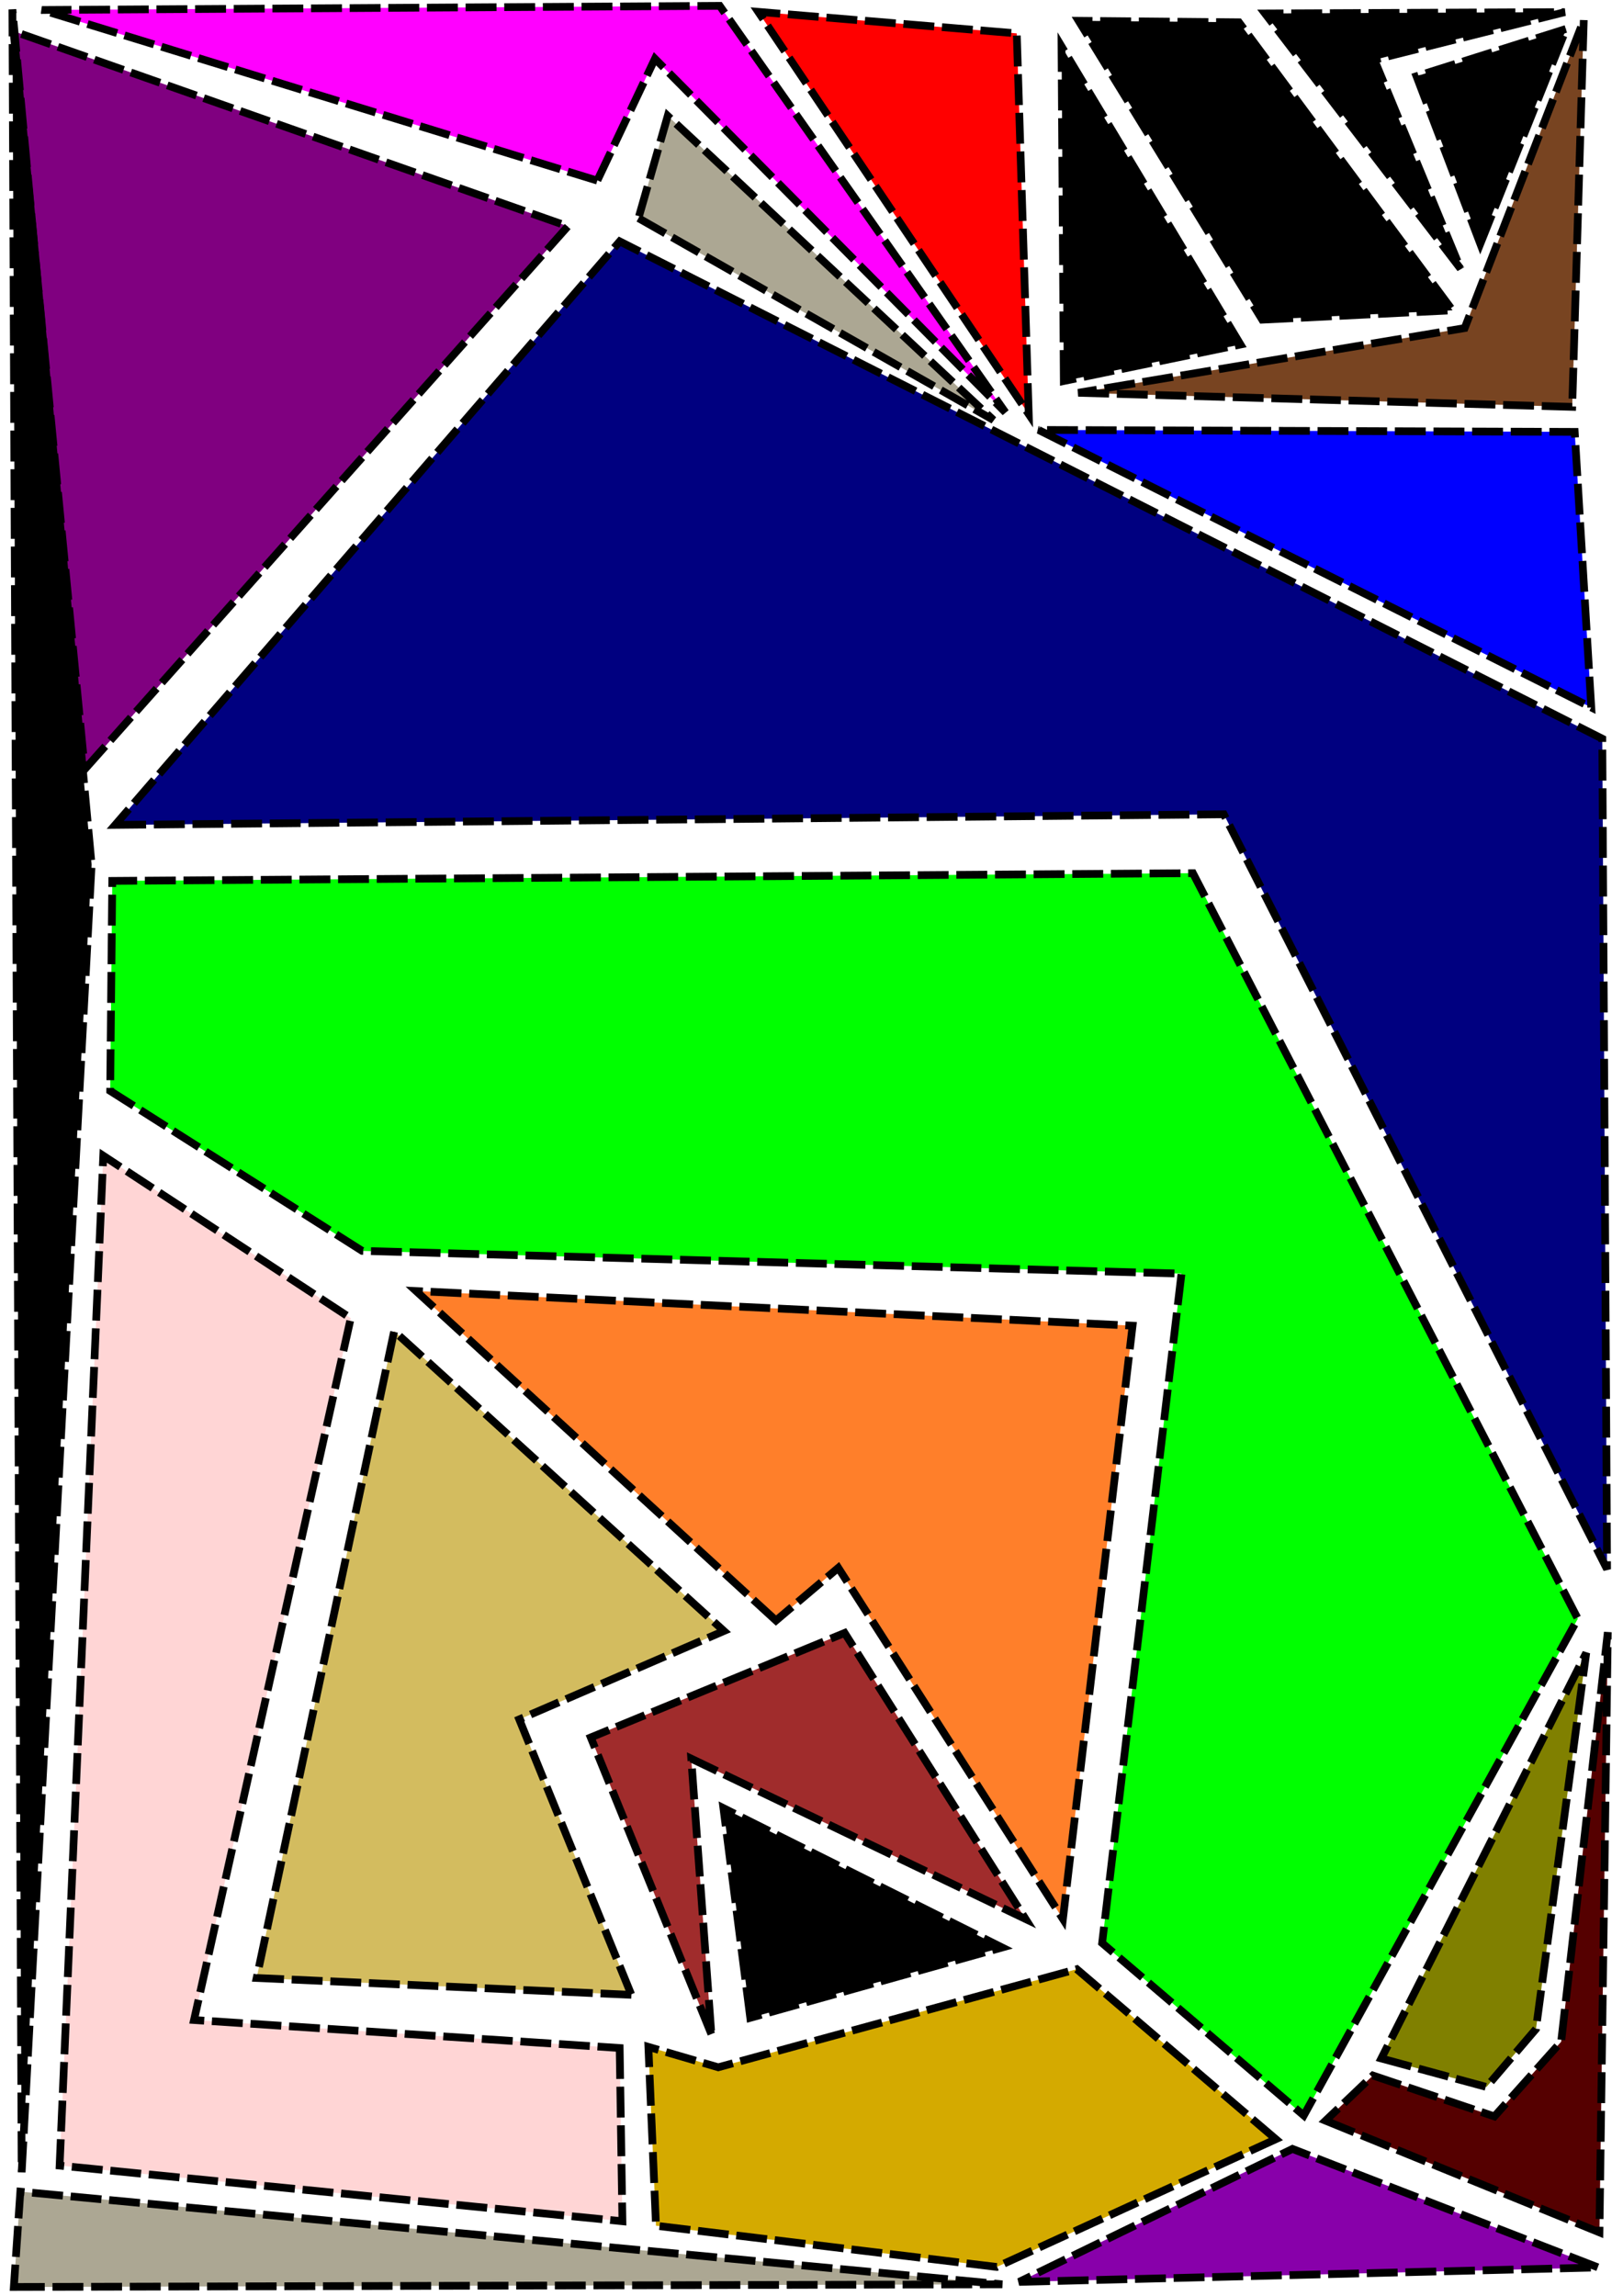 <?xml version="1.0" encoding="UTF-8" standalone="no"?>
<!-- Created with Inkscape (http://www.inkscape.org/) -->

<svg
   width="210mm"
   height="297mm"
   viewBox="0 0 210 297"
   version="1.1"
   id="svg9053"
   inkscape:version="1.2.2 (b0a8486541, 2022-12-01)"
   sodipodi:docname="mosaico.svg"
   xmlns:inkscape="http://www.inkscape.org/namespaces/inkscape"
   xmlns:sodipodi="http://sodipodi.sourceforge.net/DTD/sodipodi-0.dtd"
   xmlns="http://www.w3.org/2000/svg"
   xmlns:svg="http://www.w3.org/2000/svg">
  <sodipodi:namedview
     id="namedview9055"
     pagecolor="#ffffff"
     bordercolor="#000000"
     borderopacity="0.25"
     inkscape:showpageshadow="2"
     inkscape:pageopacity="0.0"
     inkscape:pagecheckerboard="0"
     inkscape:deskcolor="#d1d1d1"
     inkscape:document-units="mm"
     showgrid="false"
     inkscape:zoom="0.75277076"
     inkscape:rotation="90"
     inkscape:cx="395.87085"
     inkscape:cy="561.92406"
     inkscape:window-width="1920"
     inkscape:window-height="1011"
     inkscape:window-x="0"
     inkscape:window-y="32"
     inkscape:window-maximized="1"
     inkscape:current-layer="layer1" />
  <defs
     id="defs9050" />
  <g
     inkscape:label="Layer 1"
     inkscape:groupmode="layer"
     id="layer1">
    <path
       style="fill:#d3bc5f;stroke:#000000;stroke-width:1;stroke-dasharray:4, 1"
       d="m 81.697,258.065 -48.491,-2.183 17.796,-83.676 42.666,38.788 -26.481,11.435 z"
       id="path9420" />
    <path
       style="fill:#a02c2c;stroke:#000000;stroke-width:1;stroke-dasharray:4, 1"
       d="M 92.041,263.142 76.439,224.767 109.289,211.248 132.698,248.253 89.442,227.511 Z"
       id="path9422" />
    <path
       style="fill:#000000;stroke:#000000;stroke-width:1;stroke-dasharray:4, 1"
       d="m 97.079,261.038 -3.476,-27.129 36.06,18.03 z"
       id="path9424" />
    <path
       style="fill:#ff7f2a;stroke:#000000;stroke-width:1;stroke-dasharray:4, 1"
       d="m 100.404,209.641 -46.564,-42.624 92.702,4.481 -9.01,76.751 -29.068,-45.425 z"
       id="path9426" />
    <path
       style="fill:#ffd5d5;stroke:#000000;stroke-width:1;stroke-dasharray:4, 1"
       d="m 80.179,264.944 0.355,22.409 -72.819,-7.198 5.649,-130.644 32.019,21.025 -20.28,90.785 z"
       id="path9428"
       sodipodi:nodetypes="ccccccc" />
    <path
       style="fill:#00ff00;stroke:#000000;stroke-width:1;stroke-dasharray:4, 1"
       d="m 46.856,161.821 -32.599,-20.696 0.27,-27.167 139.826,-0.998 49.802,96.449 -35.459,64.26 -26.092,-22.305 10.269,-86.6 z"
       id="path9430"
       sodipodi:nodetypes="ccccccccc" />
    <path
       style="fill:#d4aa00;stroke:#000000;stroke-width:1;stroke-dasharray:4, 1"
       d="m 165.083,276.736 -25.756,-21.991 -46.393,12.692 -9.039,-2.639 0.983,23.134 44.089,5.333 z"
       id="path9432" />
    <path
       style="fill:#000080;stroke:#000000;stroke-width:1;stroke-dasharray:4, 1"
       d="M 14.905,106.715 158.348,105.344 207.939,203.001 207.32,95.564 80.185,31.227 Z"
       id="path9436" />
    <path
       style="fill:#800080;stroke:#000000;stroke-width:1;stroke-dasharray:4, 1"
       d="M 10.959,99.526 73.483,29.274 1.755,4.038 Z"
       id="path9438" />
    <path
       style="fill:#000000;stroke:#000000;stroke-width:1;stroke-dasharray:4, 1"
       d="M 2.804,281.02 11.853,111.854 1.607,1.219 Z"
       id="path9440" />
    <path
       style="fill:#ff00ff;stroke:#000000;stroke-width:1;stroke-dasharray:4, 1"
       d="M 77.284,23.363 5.421,1.292 93.127,0.757 130.095,53.355 84.744,7.599 Z"
       id="path9442" />
    <path
       style="fill:#aca793;stroke:#000000;stroke-width:1;stroke-dasharray:4, 1"
       d="M 82.612,28.223 128.547,54.341 86.396,14.992 Z"
       id="path9444" />
    <path
       style="fill:#ff0000;stroke:#000000;stroke-width:1;stroke-dasharray:4, 1"
       d="M 133.107,53.576 131.558,4.318 98.111,1.533 Z"
       id="path9446" />
    <path
       style="fill:#0000ff;stroke:#000000;stroke-width:1;stroke-dasharray:4, 1"
       d="m 134.383,55.621 71.511,35.898 -2.143,-35.647 z"
       id="path9448" />
    <path
       style="fill:#784421;stroke:#000000;stroke-width:1;stroke-dasharray:4, 1"
       d="m 139.511,50.814 63.915,1.819 1.499,-50.048 -15.412,39.858 z"
       id="path9450" />
    <path
       style="fill:#000000;stroke:#000000;stroke-width:1;stroke-dasharray:4, 1"
       d="M 137.648,49.289 137.354,6.007 160.508,44.569 Z"
       id="path9452" />
    <path
       style="fill:#000000;stroke:#000000;stroke-width:1;stroke-dasharray:4, 1"
       d="M 163.32,41.357 187.944,40.143 160.306,2.883 139.567,2.693 Z"
       id="path9454" />
    <path
       style="fill:#000000;stroke:#000000;stroke-width:1;stroke-dasharray:4, 1"
       d="M 188.988,34.767 163.681,1.741 202.478,1.567 177.831,7.734 Z"
       id="path9456" />
    <path
       style="fill:#000000;stroke:#000000;stroke-width:1;stroke-dasharray:4, 1"
       d="M 191.535,31.539 202.653,3.732 183.28,9.863 Z"
       id="path9458" />
    <path
       style="fill:#8800aa;stroke:#000000;stroke-width:1;stroke-dasharray:4, 1"
       d="m 131.859,295.201 74.925,-1.871 -39.55,-15.334 z"
       id="path9460" />
    <path
       style="fill:#550000;stroke:#000000;stroke-width:1;stroke-dasharray:4, 1"
       d="m 171.512,274.342 35.438,14.453 1.083,-77.646 -6.034,52.981 -8.638,9.662 -15.721,-5.292 z"
       id="path9462" />
    <path
       style="fill:#808000;stroke:#000000;stroke-width:1;stroke-dasharray:4, 1"
       d="m 178.727,266.295 13.601,3.688 6.41,-7.492 6.505,-48.674 z"
       id="path9464" />
    <path
       style="fill:#aca793;stroke:#000000;stroke-width:1;stroke-dasharray:4, 1"
       d="M 1.791,295.856 129.697,295.513 2.632,283.523 Z"
       id="path9520" />
  </g>
</svg>
